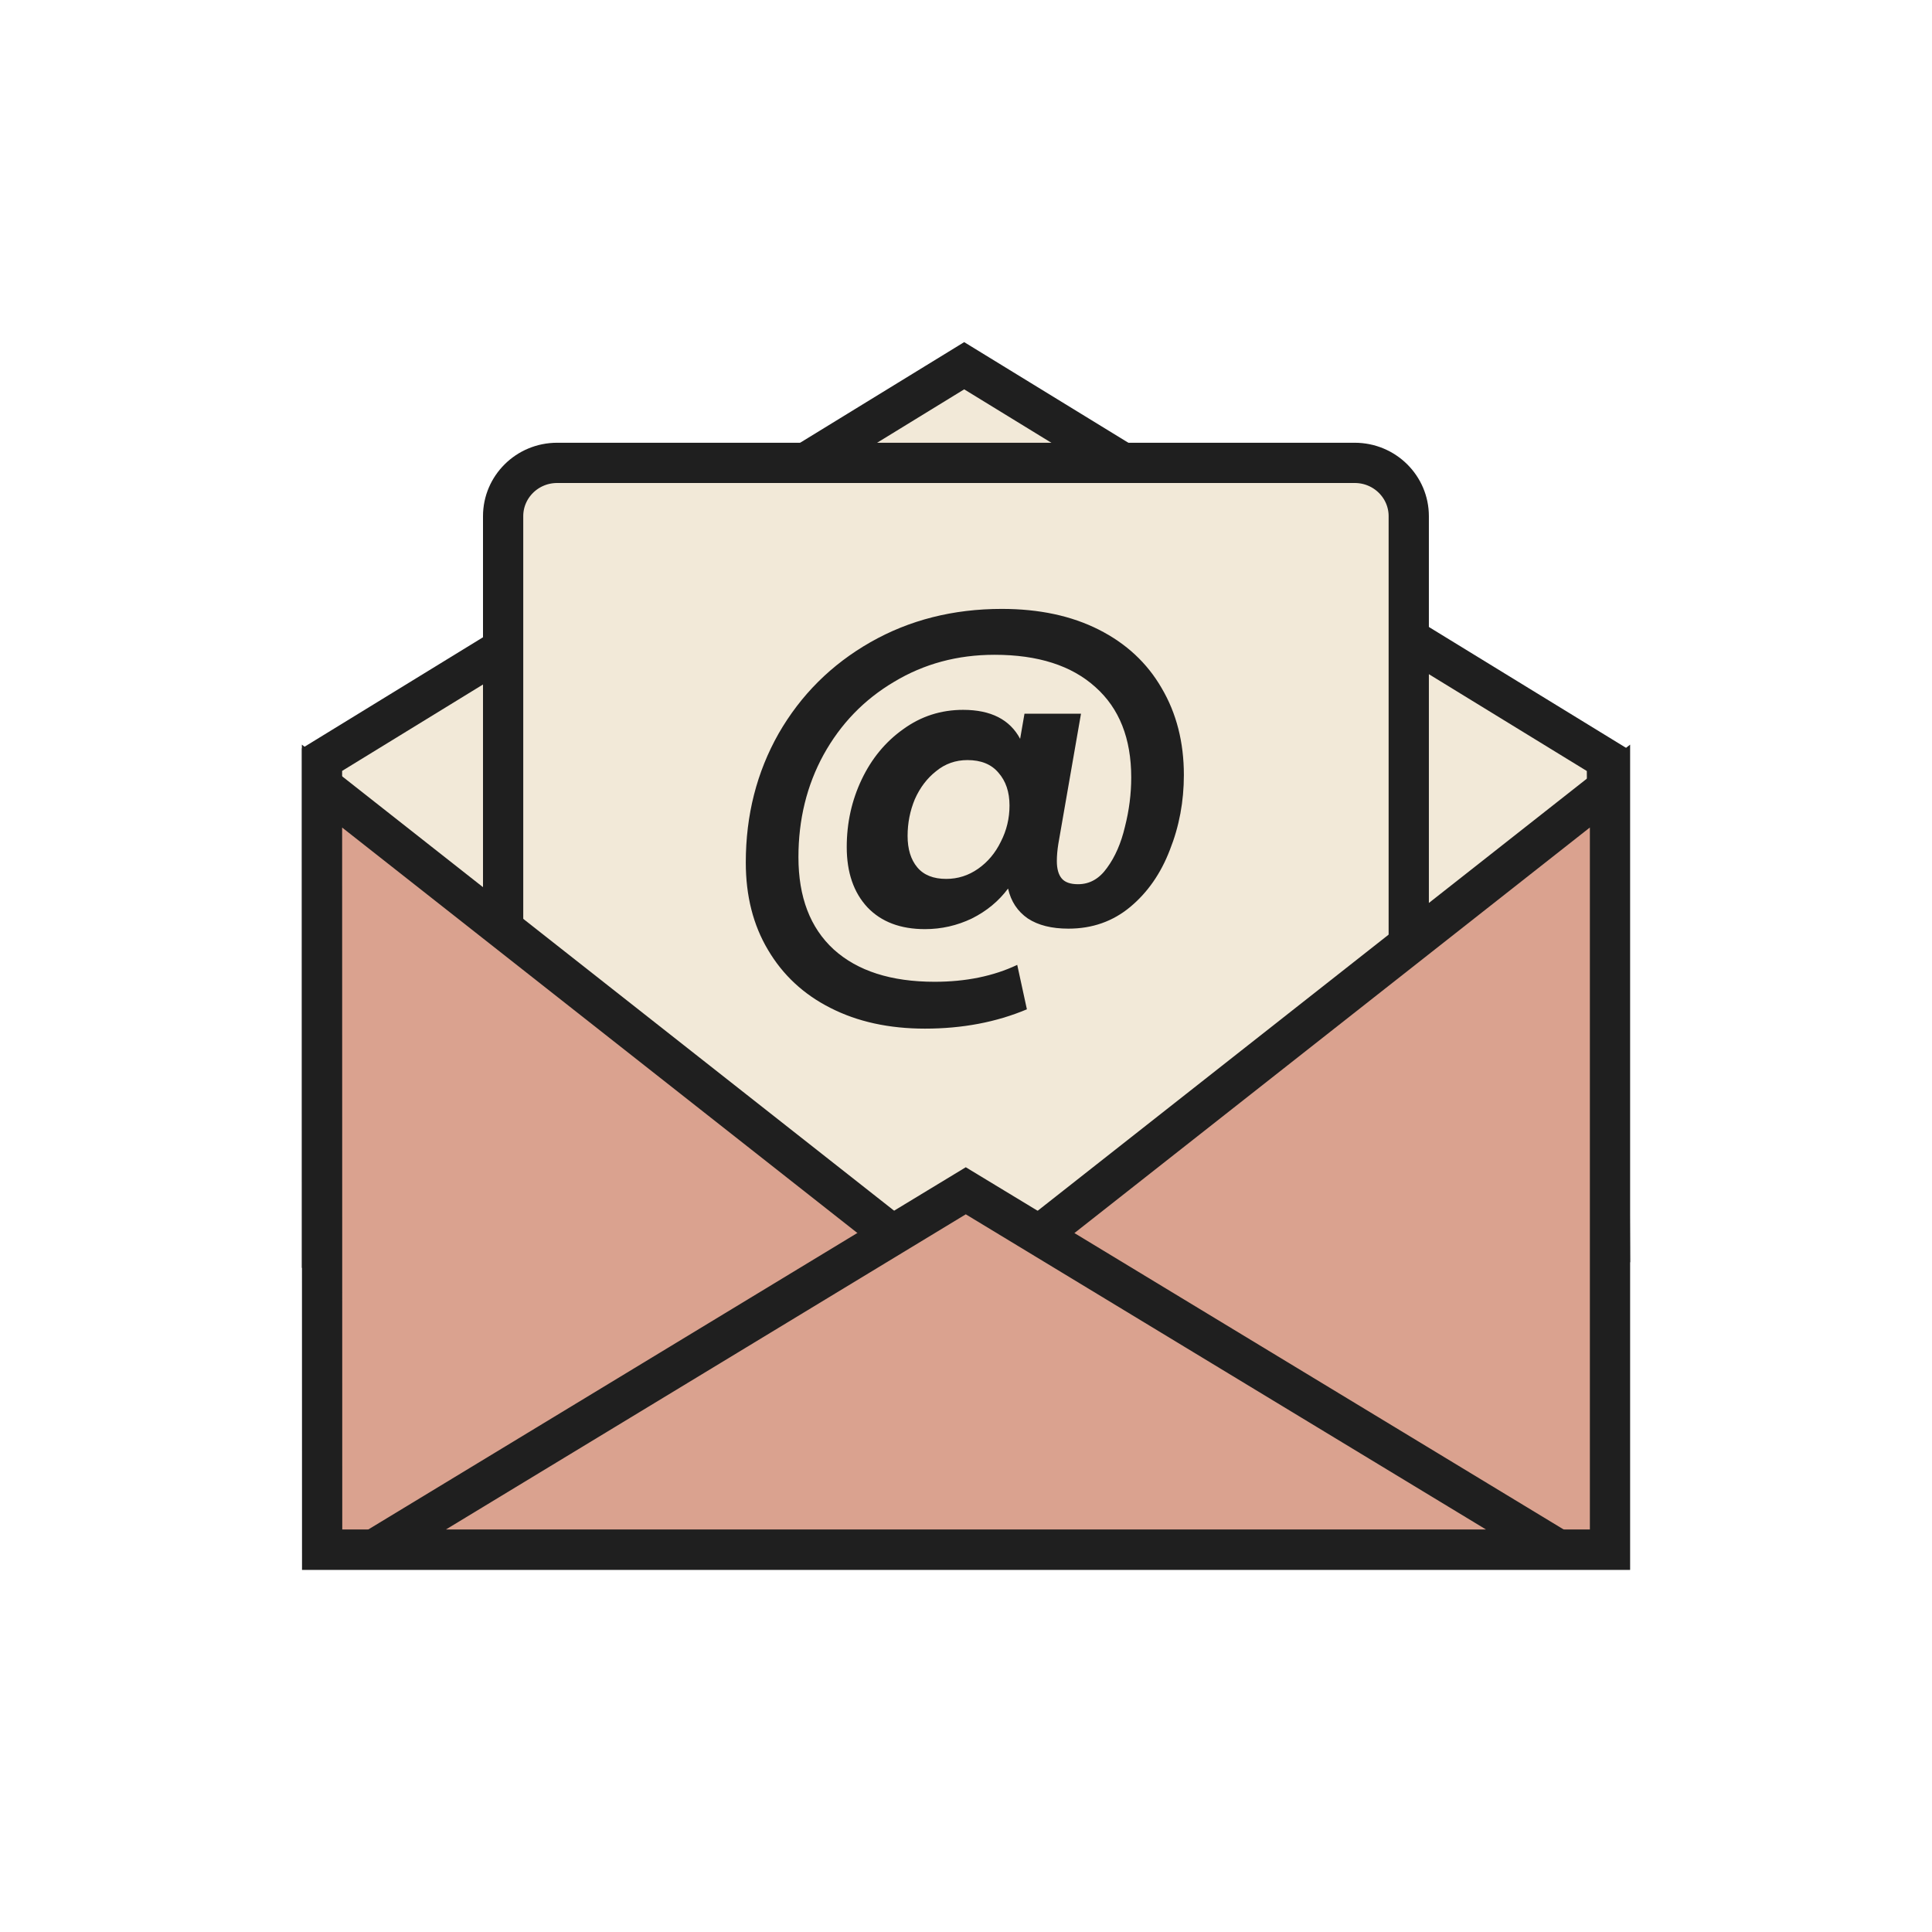 <svg width="96" height="96" viewBox="0 0 96 96" fill="none" xmlns="http://www.w3.org/2000/svg">
<path d="M16 37.746L47.91 18.173L79.845 37.749L79.994 61.729L47.91 62H47.905H16V37.746Z" fill="#F2E9D8" stroke="#1F1F1F" stroke-width="2"/>
<path d="M70 25.647V47.972L47.5 75.422L25 47.972V25.647C25 24.195 26.192 23 27.685 23H67.315C68.808 23 70 24.195 70 25.647Z" fill="#F2E9D8" stroke="#1F1F1F" stroke-width="2"/>
<path d="M16.007 77L16 39.06L47.378 63.753L47.996 64.24L48.615 63.753L80 39.059V77H16.007Z" fill="#DAA28F" stroke="#1F1F1F" stroke-width="2"/>
<path d="M18.578 77L47.989 59.169L77.42 77H18.578Z" fill="#DAA28F" stroke="#1F1F1F" stroke-width="2"/>
<path d="M49.778 30.256C51.634 30.256 53.242 30.6 54.602 31.288C55.962 31.976 57.002 32.944 57.722 34.192C58.458 35.44 58.826 36.88 58.826 38.512C58.826 39.824 58.594 41.064 58.13 42.232C57.682 43.4 57.026 44.344 56.162 45.064C55.298 45.784 54.274 46.144 53.09 46.144C52.258 46.144 51.586 45.976 51.074 45.64C50.562 45.288 50.234 44.792 50.09 44.152C49.626 44.776 49.026 45.272 48.29 45.64C47.554 45.992 46.778 46.168 45.962 46.168C44.746 46.168 43.794 45.808 43.106 45.088C42.418 44.352 42.074 43.352 42.074 42.088C42.074 40.888 42.322 39.768 42.818 38.728C43.314 37.688 44.002 36.856 44.882 36.232C45.762 35.592 46.754 35.272 47.858 35.272C49.234 35.272 50.178 35.752 50.69 36.712L50.906 35.464H53.714L52.586 41.944C52.538 42.248 52.514 42.528 52.514 42.784C52.514 43.168 52.594 43.456 52.754 43.648C52.914 43.84 53.186 43.936 53.57 43.936C54.146 43.936 54.626 43.664 55.01 43.12C55.41 42.576 55.706 41.896 55.898 41.08C56.106 40.264 56.21 39.448 56.21 38.632C56.21 36.696 55.618 35.2 54.434 34.144C53.25 33.072 51.578 32.536 49.418 32.536C47.578 32.536 45.914 32.984 44.426 33.88C42.938 34.76 41.77 35.968 40.922 37.504C40.09 39.024 39.674 40.72 39.674 42.592C39.674 44.576 40.258 46.104 41.426 47.176C42.61 48.248 44.282 48.784 46.442 48.784C47.994 48.784 49.362 48.504 50.546 47.944L51.026 50.152C49.506 50.792 47.818 51.112 45.962 51.112C44.17 51.112 42.602 50.768 41.258 50.08C39.93 49.408 38.898 48.448 38.162 47.2C37.426 45.968 37.058 44.52 37.058 42.856C37.058 40.504 37.602 38.368 38.69 36.448C39.794 34.528 41.314 33.016 43.25 31.912C45.186 30.808 47.362 30.256 49.778 30.256ZM47.018 43.672C47.594 43.672 48.122 43.504 48.602 43.168C49.082 42.832 49.458 42.384 49.73 41.824C50.018 41.264 50.162 40.664 50.162 40.024C50.162 39.352 49.978 38.808 49.61 38.392C49.258 37.976 48.746 37.768 48.074 37.768C47.482 37.768 46.962 37.952 46.514 38.32C46.066 38.672 45.714 39.136 45.458 39.712C45.218 40.288 45.098 40.896 45.098 41.536C45.098 42.192 45.258 42.712 45.578 43.096C45.898 43.48 46.378 43.672 47.018 43.672Z" fill="#1F1F1F"/>
</svg>
